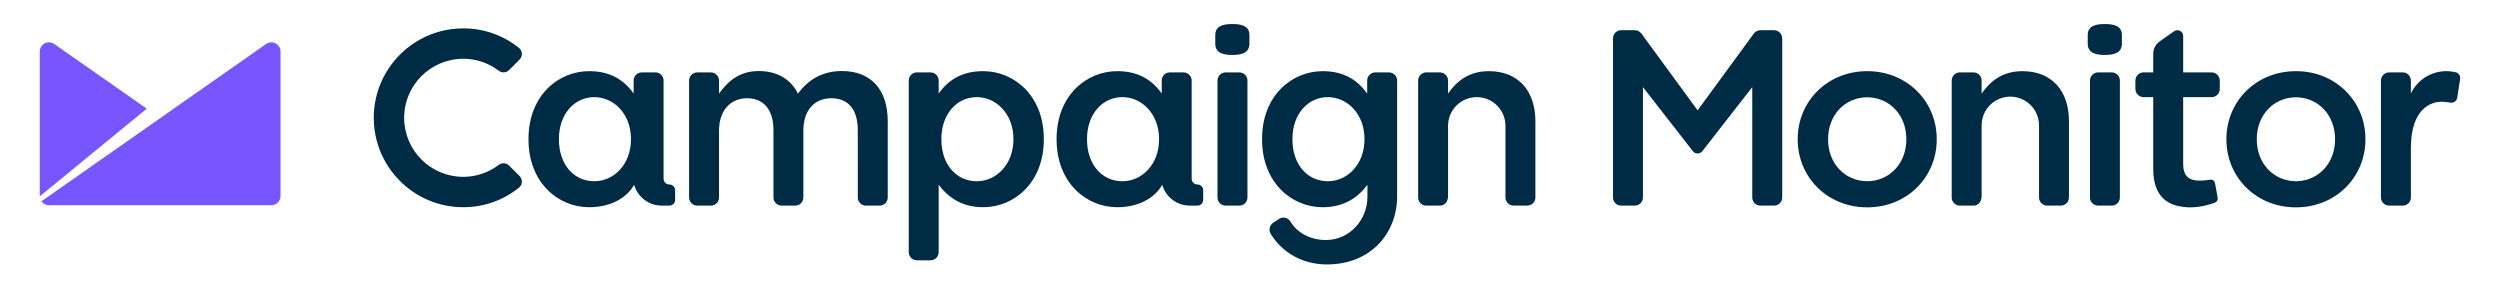 <svg width="416" height="48" viewBox="0 0 416 48" fill="none" xmlns="http://www.w3.org/2000/svg">
<path d="M205.062 4C203.458 4 202.223 4.345 202.223 5.828V7.278C202.223 8.761 203.458 9.145 205.062 9.145C206.67 9.145 207.903 8.761 207.903 7.28V5.828C207.903 4.345 206.67 4 205.062 4ZM206.217 12.047H203.953C203.202 12.047 202.594 12.655 202.593 13.406V32.856C202.594 33.607 203.202 34.215 203.953 34.216H206.217C206.968 34.215 207.576 33.607 207.576 32.856V13.406C207.576 12.655 206.967 12.047 206.217 12.047ZM140.104 11.82C136.81 11.82 134.504 13.261 132.776 15.567C131.625 13.261 129.4 11.82 126.271 11.82C122.938 11.82 121.045 13.633 119.646 15.567V13.404C119.646 13.044 119.502 12.698 119.247 12.444C118.992 12.189 118.646 12.046 118.285 12.047H116.023C115.273 12.047 114.665 12.654 114.664 13.404V32.856C114.664 33.607 115.272 34.215 116.023 34.216H118.285C118.646 34.216 118.992 34.073 119.247 33.818C119.502 33.563 119.644 33.217 119.644 32.856V21.744C119.644 18.409 121.538 16.348 124.296 16.348C127.054 16.348 128.702 18.243 128.702 21.62V32.856C128.702 33.607 129.31 34.215 130.06 34.216H132.323C132.683 34.216 133.029 34.073 133.284 33.818C133.539 33.563 133.682 33.217 133.681 32.856V21.744C133.681 18.243 135.616 16.348 138.334 16.348C141.133 16.348 142.737 18.204 142.737 21.659L142.739 32.855C142.738 33.605 143.345 34.215 144.096 34.216H146.36C147.111 34.215 147.719 33.607 147.719 32.856V20.136C147.719 14.825 144.838 11.82 140.104 11.82ZM350.239 4C348.635 4 347.397 4.345 347.397 5.828V7.278C347.397 8.761 348.635 9.145 350.239 9.145C351.846 9.145 353.08 8.761 353.08 7.28V5.828C353.08 4.345 351.846 4 350.239 4ZM351.393 12.047H349.129C348.378 12.047 347.77 12.655 347.77 13.406V32.856C347.77 33.607 348.378 34.215 349.129 34.216H351.393C352.142 34.215 352.749 33.606 352.748 32.856V13.406C352.748 12.654 352.143 12.047 351.393 12.047ZM77.07 9.778C79.211 9.771 81.296 10.471 82.998 11.771C83.517 12.17 84.253 12.121 84.714 11.656L86.456 9.914C86.719 9.65 86.858 9.287 86.837 8.916C86.816 8.544 86.638 8.199 86.347 7.966C83.719 5.853 80.444 4.708 77.071 4.724C68.869 4.724 62.195 11.396 62.195 19.601C62.195 27.805 68.869 34.479 77.071 34.479C80.444 34.494 83.719 33.349 86.347 31.236C86.639 31.005 86.818 30.66 86.839 30.288C86.86 29.916 86.721 29.553 86.456 29.291L84.712 27.55C84.25 27.088 83.517 27.039 82.996 27.434C81.295 28.732 79.212 29.432 77.071 29.424C71.649 29.418 67.255 25.024 67.25 19.601C67.257 14.181 71.649 9.788 77.07 9.78V9.778ZM227.049 23.201C227.049 27.359 224.194 30.16 220.942 30.16C217.647 30.16 215.062 27.483 215.062 23.201V23.119C215.062 18.921 217.691 16.163 220.942 16.163C224.194 16.163 227.049 18.962 227.049 23.119V23.201ZM231.124 12.047H228.861C228.501 12.047 228.155 12.19 227.9 12.444C227.645 12.699 227.501 13.045 227.501 13.406V15.587C225.897 13.323 223.632 11.842 220.091 11.842C214.987 11.842 210.007 15.876 210.007 23.12V23.202C210.007 30.407 214.945 34.482 220.091 34.482C223.712 34.482 225.978 32.82 227.501 30.802L227.542 30.75V32.761C227.542 36.508 224.649 39.938 220.615 39.938C218.136 39.938 215.863 38.789 214.726 36.859C214.337 36.22 213.503 36.017 212.863 36.404L211.906 37.039C211.265 37.429 211.058 38.264 211.445 38.907C213.316 41.966 216.633 44.001 220.832 44.001C228.038 44.001 232.483 38.856 232.483 32.681V13.406C232.483 12.655 231.874 12.047 231.124 12.047ZM336.537 11.841C333.158 11.841 331.143 13.553 329.743 15.567V13.404C329.743 12.654 329.135 12.047 328.385 12.047H326.119C325.371 12.049 324.764 12.656 324.764 13.404V32.856C324.764 33.605 325.37 34.214 326.119 34.216H328.385C329.133 34.216 329.743 33.606 329.743 32.651V20.94C329.712 19.213 330.616 17.604 332.106 16.732C333.596 15.859 335.442 15.859 336.932 16.732C338.422 17.604 339.326 19.213 339.295 20.94V32.856C339.295 33.605 339.901 34.214 340.65 34.216H342.916C343.666 34.215 344.275 33.607 344.275 32.856V20.154C344.275 15.134 341.433 11.841 336.537 11.841ZM247.751 11.841C244.372 11.841 242.357 13.553 240.956 15.567V13.404C240.955 12.654 240.347 12.047 239.597 12.047H237.334C236.585 12.048 235.978 12.655 235.978 13.404V32.856C235.977 33.606 236.584 34.215 237.334 34.216H239.597C240.347 34.216 240.956 33.606 240.956 32.651V20.94C240.956 18.302 243.095 16.163 245.733 16.163C248.371 16.163 250.509 18.302 250.509 20.94V32.856C250.509 33.605 251.115 34.214 251.865 34.216H254.13C254.881 34.215 255.489 33.607 255.489 32.856V20.154C255.489 15.134 252.646 11.841 247.751 11.841ZM408.816 12.097C408.77 12.075 408.723 12.056 408.675 12.039C408.148 11.906 407.607 11.839 407.063 11.841C404.55 11.84 402.259 13.282 401.172 15.549V13.406C401.172 12.655 400.564 12.047 399.813 12.047H397.548C396.798 12.049 396.191 12.656 396.189 13.406V32.858C396.192 33.607 396.798 34.214 397.548 34.216H399.813C400.563 34.215 401.171 33.608 401.172 32.858V24.623C401.172 17.976 404.643 16.778 406.644 16.942C407.037 16.973 407.382 17.027 407.675 17.066C407.759 17.075 407.843 17.081 407.927 17.086C408.393 17.086 408.781 16.755 408.869 16.316L409.369 13.117C409.434 12.691 409.208 12.275 408.816 12.097ZM317.214 23.171V23.241C317.214 27.042 314.568 30.117 310.705 30.159C306.84 30.117 304.194 27.042 304.194 23.241V23.101C304.194 19.302 306.84 16.226 310.705 16.185C314.568 16.227 317.214 19.302 317.214 23.103V23.171ZM310.705 11.841C304.035 11.841 299.139 16.903 299.139 23.119V23.226C299.139 29.44 304.035 34.504 310.705 34.504C317.374 34.504 322.27 29.44 322.27 23.226V23.117C322.27 16.904 317.374 11.841 310.705 11.841ZM388.551 23.171V23.241C388.551 27.042 385.905 30.117 382.042 30.159C378.177 30.117 375.531 27.042 375.531 23.241V23.101C375.531 19.302 378.177 16.226 382.042 16.185C385.905 16.227 388.551 19.302 388.551 23.103V23.171ZM382.042 11.841C375.372 11.841 370.476 16.903 370.476 23.119V23.226C370.476 29.44 375.372 34.504 382.042 34.504C388.711 34.504 393.607 29.44 393.607 23.226V23.117C393.607 16.904 388.711 11.841 382.042 11.841ZM295.202 5.028H292.93C292.501 5.03 292.099 5.233 291.843 5.577L282.483 18.362L273.124 5.577C272.867 5.233 272.464 5.03 272.035 5.028H269.764C269.013 5.029 268.405 5.638 268.405 6.389V32.856C268.405 33.607 269.013 34.215 269.764 34.216H272.029C272.78 34.215 273.388 33.607 273.388 32.856V14.497L281.655 25.103L281.674 25.126L281.74 25.21H281.743C281.931 25.422 282.2 25.544 282.483 25.544C282.765 25.544 283.035 25.422 283.222 25.21H283.225L283.292 25.126L283.31 25.103L291.577 14.497V32.855C291.577 33.605 292.185 34.214 292.936 34.215H295.202C295.952 34.214 296.56 33.605 296.56 32.855V6.389C296.56 5.638 295.952 5.029 295.202 5.028ZM168.635 23.201C168.635 27.359 165.779 30.16 162.528 30.16C159.233 30.16 156.647 27.483 156.647 23.201V23.119C156.647 18.921 159.275 16.163 162.528 16.163C165.779 16.163 168.635 18.963 168.635 23.119V23.201ZM163.605 11.841C160.065 11.841 157.801 13.302 156.195 15.567V13.406C156.196 13.045 156.053 12.7 155.798 12.445C155.543 12.19 155.197 12.047 154.837 12.047H152.574C152.214 12.047 151.868 12.19 151.613 12.445C151.358 12.7 151.215 13.045 151.215 13.406V41.954C151.215 42.315 151.358 42.661 151.613 42.916C151.868 43.172 152.213 43.315 152.574 43.316H154.837C155.197 43.315 155.543 43.172 155.798 42.916C156.053 42.661 156.196 42.315 156.195 41.954V30.749C157.72 32.768 159.984 34.48 163.605 34.48C168.751 34.48 173.691 30.404 173.691 23.201V23.119C173.691 15.875 168.709 11.841 163.605 11.841ZM104.993 23.201C104.993 27.359 102.136 30.16 98.885 30.16C95.591 30.16 93.006 27.483 93.006 23.201V23.119C93.006 18.921 95.633 16.163 98.885 16.163C102.138 16.163 104.993 18.963 104.993 23.119V23.201ZM111.379 30.696C110.849 30.696 110.419 30.267 110.419 29.736V13.406C110.419 12.655 109.811 12.047 109.06 12.047H106.796C106.046 12.047 105.438 12.655 105.438 13.406V15.567C103.832 13.303 101.568 11.841 98.028 11.841C92.924 11.841 87.942 15.875 87.942 23.119V23.201C87.942 30.406 92.882 34.48 98.028 34.48C101.757 34.48 104.388 32.808 105.52 30.749C106.106 32.801 107.981 34.216 110.115 34.216H111.379C111.633 34.217 111.878 34.116 112.058 33.936C112.238 33.756 112.34 33.511 112.34 33.257V31.657C112.34 31.402 112.239 31.158 112.059 30.977C111.878 30.797 111.634 30.696 111.379 30.696ZM192.868 23.201C192.868 27.359 190.011 30.16 186.759 30.16C183.465 30.16 180.88 27.483 180.88 23.201V23.119C180.88 18.921 183.507 16.163 186.759 16.163C190.011 16.163 192.868 18.963 192.868 23.119V23.201ZM199.253 30.696C198.723 30.696 198.293 30.267 198.293 29.736V13.406C198.293 12.655 197.685 12.047 196.934 12.047H194.67C193.92 12.047 193.312 12.655 193.312 13.406V15.567C191.706 13.303 189.442 11.841 185.902 11.841C180.798 11.841 175.816 15.875 175.816 23.119V23.201C175.816 30.406 180.756 34.48 185.902 34.48C189.63 34.48 192.262 32.808 193.394 30.749C193.979 32.801 195.855 34.217 197.989 34.216H199.253C199.783 34.216 200.212 33.787 200.212 33.257V31.657C200.213 31.402 200.112 31.158 199.932 30.978C199.752 30.797 199.508 30.696 199.253 30.696ZM368.011 12.047H363.281V5.98C363.279 5.623 363.078 5.297 362.761 5.133C362.444 4.97 362.062 4.996 361.77 5.201L359.403 6.862C358.711 7.333 358.297 8.115 358.298 8.952V12.047H356.694C355.944 12.047 355.335 12.654 355.332 13.404V14.805C355.334 15.556 355.943 16.163 356.694 16.163H358.298V28.123C358.298 32.898 360.888 34.504 364.556 34.504C366.498 34.504 368.495 33.752 368.495 33.752C368.495 33.752 369.172 33.55 369 32.761C368.942 32.491 368.604 30.629 368.604 30.629C368.521 30.171 368.332 29.813 367.684 29.91C367.366 29.962 366.764 30.056 365.953 30.056C364.265 30.052 363.281 29.275 363.281 27.339V16.163H368.011C368.371 16.164 368.717 16.021 368.972 15.766C369.227 15.511 369.37 15.165 369.369 14.805V13.404C369.369 12.657 368.764 12.047 368.011 12.047Z" fill="#002B45"/>
<path d="M46.404 7.69C46.172 7.359 45.818 7.133 45.42 7.063C45.022 6.994 44.612 7.085 44.281 7.318L6.893 33.493C7.177 33.9 7.643 34.143 8.14 34.142L8.141 34.144H45.157C45.998 34.144 46.68 33.461 46.68 32.619V8.538C46.675 8.233 46.579 7.937 46.404 7.687V7.69ZM9.017 7.316C8.556 6.993 7.954 6.952 7.452 7.207C6.95 7.463 6.631 7.975 6.621 8.538V32.664L24.421 18.083L9.019 7.313" fill="#7856FF"/>
</svg>
